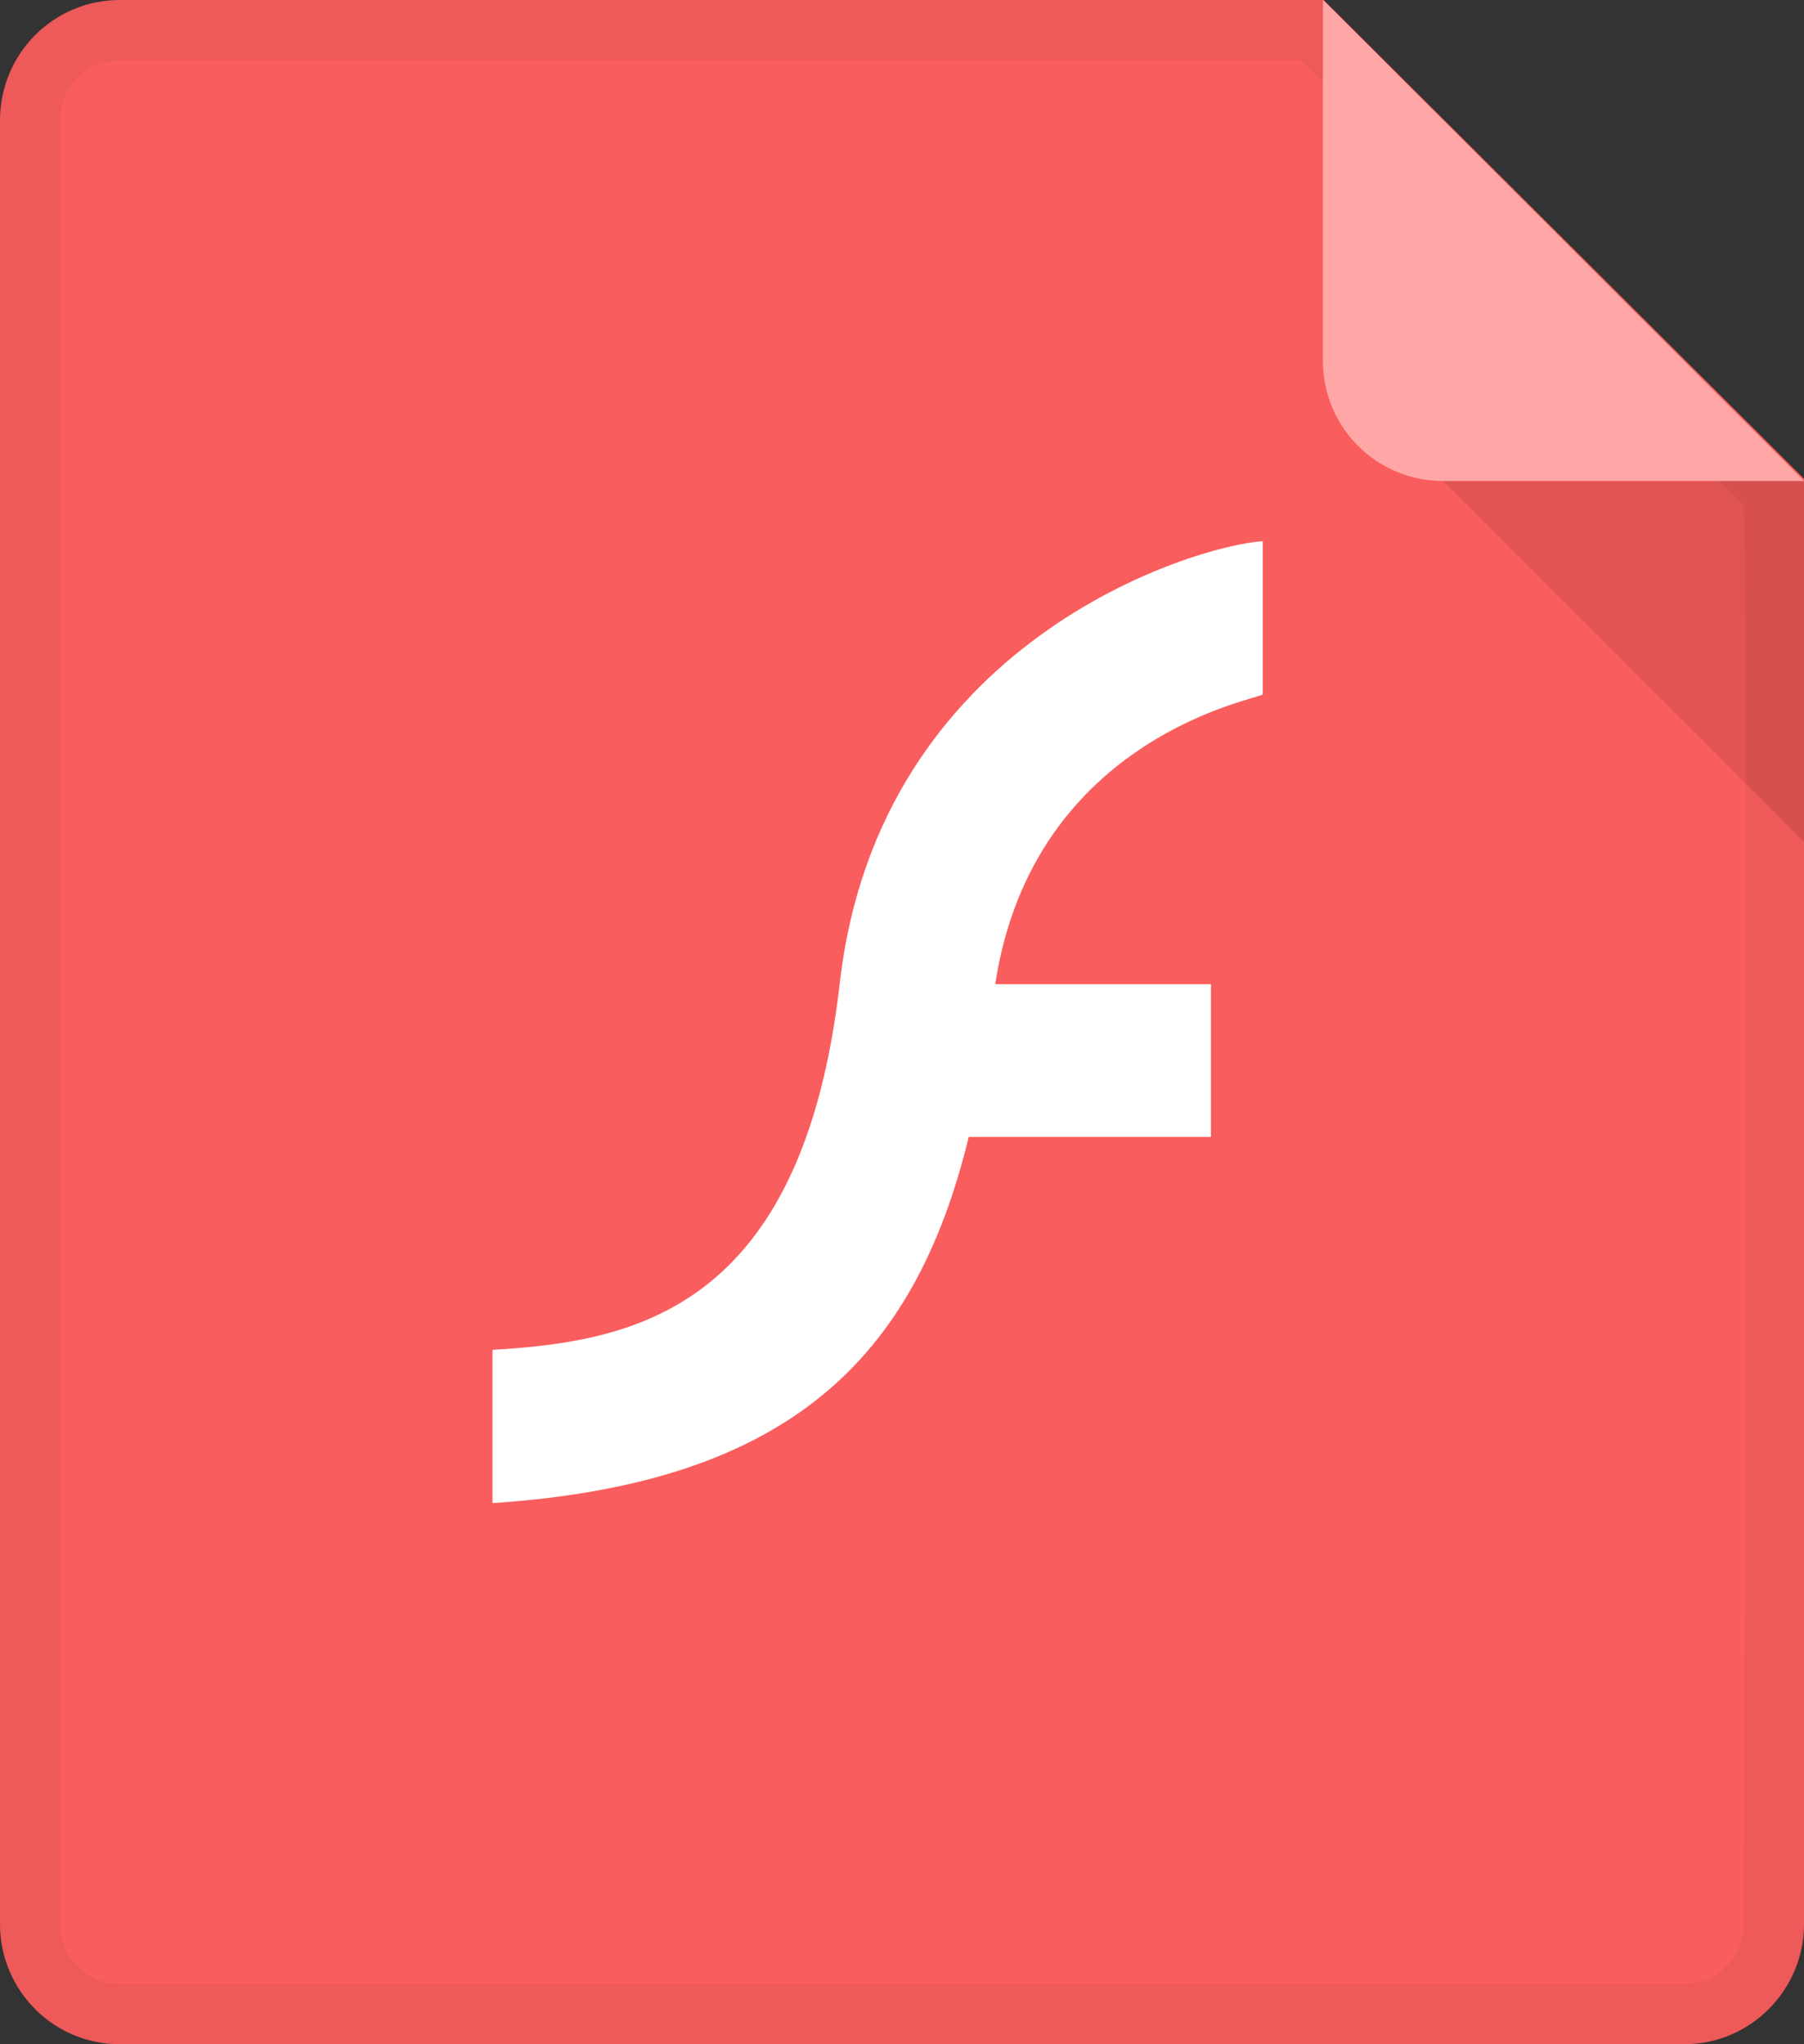 <?xml version="1.0" encoding="UTF-8" standalone="no"?>
<svg width="30px" height="34px" viewBox="0 0 30 34" version="1.1" xmlns="http://www.w3.org/2000/svg" xmlns:xlink="http://www.w3.org/1999/xlink" xmlns:sketch="http://www.bohemiancoding.com/sketch/ns">
    <rect x="0" y="0" width="30" height="34" fill="#333333" stroke="none"/>
    <!-- Generator: Sketch 3.3.3 (12072) - http://www.bohemiancoding.com/sketch -->
    <title>flash</title>
    <desc>Created with Sketch.</desc>
    <defs>
        <path id="path-2" d="M0,2 C0,0.895 0.89,0 1.992,0 L22.013,0 L30,7.962 L30,32 C30,33.105 29.102,34 28.008,34 L1.992,34 C0.892,34 0,33.108 0,32 L0,2 Z"></path>
    </defs>
    <g id="Page-1" stroke="none" stroke-width="1" fill="none" fill-rule="evenodd" sketch:type="MSPage">
        <g id="no-copy-2" sketch:type="MSLayerGroup">
            <g id="Rectangle-377">
                <use fill="#FA5D5D" sketch:type="MSShapeGroup" xlink:href="#path-2"></use>
            </g>
            <path d="M1,32 C1,32.555 1.443,33 1.992,33 L28.008,33 C28.552,33 29,32.552 29,32.003 C29,32.003 29.089,8.503 28.987,8.401 C26.425,5.836 21.733,1 21.595,1 C15.061,1 1.992,1 1.992,1 C1.444,1 1,1.446 1,2 L1,32 Z M0,2 C0,0.895 0.89,0 1.992,0 L22.008,0 L30,8 L30,32.003 C30,33.106 29.102,34 28.008,34 L1.992,34 C0.892,34 0,33.108 0,32 L0,2 L0,2 Z" id="Shape" fill-opacity="0.05" fill="#000000" sketch:type="MSShapeGroup"></path>
            <path d="M23,7 L30,8 L30,14 L23,7 Z" id="Rectangle-1376-Copy-5" fill-opacity="0.1" fill="#000000" sketch:type="MSShapeGroup"></path>
            <path d="M22,0 L30,8 L23.998,8 C22.895,8 22,7.113 22,6.002 L22,0 Z" id="Rectangle-378" fill="#FFA7A7" sketch:type="MSShapeGroup"></path>
            <path d="M8.19,22.451 L8.19,25 C13.091,24.674 15.209,22.624 16.11,18.909 L20.138,18.909 L20.138,16.369 L16.55,16.369 C17.186,12.208 21,11.619 21,11.548 L21,9 C19.835,9.082 14.613,10.663 13.965,16.353 C13.342,21.809 10.519,22.312 8.19,22.451 Z" id="Imported-Layers-Copy-2" fill="#FFFFFF" sketch:type="MSShapeGroup"></path>
        </g>
    </g>
</svg>